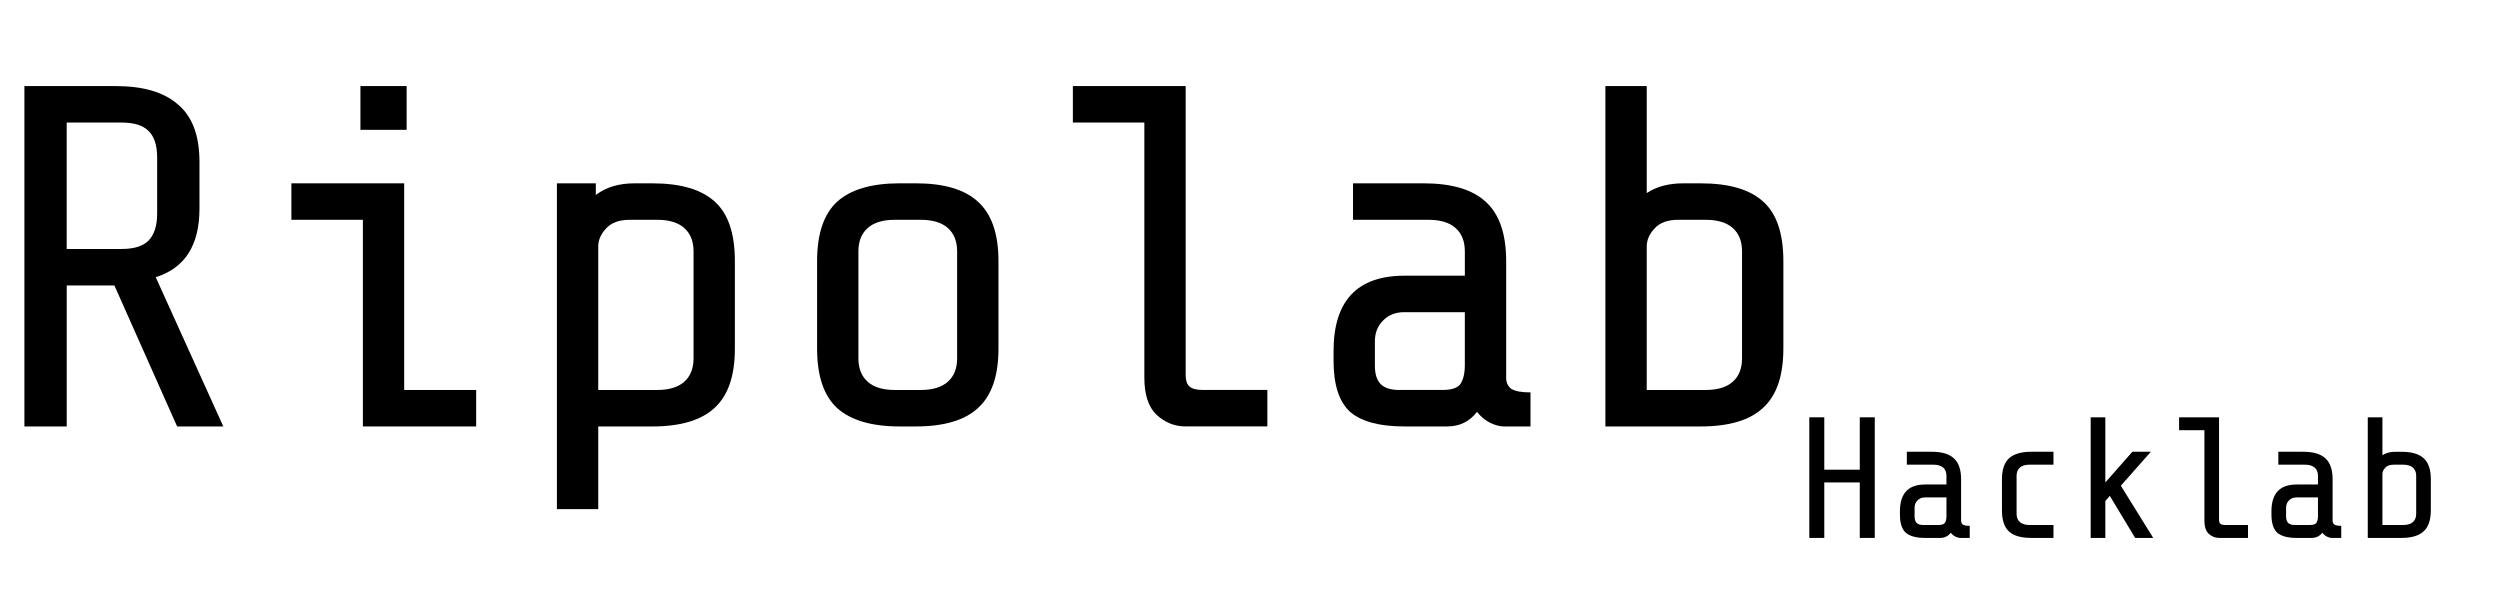 <?xml version="1.0" encoding="UTF-8" standalone="no"?>
<!-- Created with Inkscape (http://www.inkscape.org/) -->

<svg
   xmlns:dc="http://purl.org/dc/elements/1.1/"
   xmlns:cc="http://creativecommons.org/ns#"
   xmlns:rdf="http://www.w3.org/1999/02/22-rdf-syntax-ns#"
   xmlns:svg="http://www.w3.org/2000/svg"
   xmlns="http://www.w3.org/2000/svg"
   xmlns:sodipodi="http://sodipodi.sourceforge.net/DTD/sodipodi-0.dtd"
   xmlns:inkscape="http://www.inkscape.org/namespaces/inkscape"
   width="50mm"
   height="12mm"
   viewBox="0 0 177.165 42.52"
   id="svg2"
   version="1.1"
   inkscape:version="0.91 r13725"
   sodipodi:docname="letra_ripolab_hacklab_50x12mm_v3.svg">
  <defs
     id="defs4" />
  <sodipodi:namedview
     id="base"
     pagecolor="#ffffff"
     bordercolor="#666666"
     borderopacity="1.0"
     inkscape:pageopacity="0.0"
     inkscape:pageshadow="2"
     inkscape:zoom="5.6"
     inkscape:cx="100.39258"
     inkscape:cy="17.739866"
     inkscape:document-units="mm"
     inkscape:current-layer="layer1"
     showgrid="false"
     inkscape:window-width="1865"
     inkscape:window-height="1056"
     inkscape:window-x="55"
     inkscape:window-y="24"
     inkscape:window-maximized="1" />
  <g
     inkscape:label="SilkS"
     inkscape:groupmode="layer"
     id="layer1"
     transform="translate(0,-1009.842)">
    <g
       style="font-style:normal;font-variant:normal;font-weight:normal;font-stretch:normal;font-size:30.148px;line-height:125%;font-family:'Share Tech Mono';-inkscape-font-specification:'Share Tech Mono, Normal';text-align:start;letter-spacing:0px;word-spacing:0px;writing-mode:lr-tb;text-anchor:start;fill:#000000;fill-opacity:1;stroke:none;stroke-width:1px;stroke-linecap:butt;stroke-linejoin:miter;stroke-opacity:1"
       id="text3336"
       transform="matrix(1.143,0,0,1.143,1.386,-138.372)">
      <path
         inkscape:connector-curvature="0"
         d="m 2.923,1022.259 0,8.743 -2.623,0 0,-21.103 5.668,0 q 2.563,0 3.859,1.146 1.327,1.115 1.327,3.557 l 0,2.894 q 0,3.407 -2.713,4.251 l 4.191,9.255 -2.864,0 -3.889,-8.743 -2.954,0 z m 5.607,-7.929 q 0,-1.146 -0.543,-1.658 -0.513,-0.512 -1.658,-0.512 l -3.407,0 0,7.838 3.407,0 q 1.146,0 1.658,-0.512 0.543,-0.543 0.543,-1.688 l 0,-3.467 z"
         id="path3374" />
      <path
         inkscape:connector-curvature="0"
         d="m 23.998,1009.898 0,2.713 -2.864,0 0,-2.713 2.864,0 z m -7.145,8.291 0,-2.261 6.994,0 0,12.813 4.462,0 0,2.261 -7.024,0 0,-12.813 -4.432,0 z"
         id="path3376" />
      <path
         inkscape:connector-curvature="0"
         d="m 35.727,1015.928 0,0.724 q 0.935,-0.724 2.412,-0.724 l 1.085,0 q 2.653,0 3.889,1.146 1.236,1.115 1.236,3.678 l 0,5.427 q 0,2.532 -1.266,3.678 -1.236,1.146 -3.859,1.146 l -3.346,0 0,5.125 -2.563,0 0,-20.199 2.412,0 z m 2.11,2.261 q -0.995,0 -1.477,0.543 -0.482,0.512 -0.482,1.115 l 0,8.894 3.648,0 q 1.115,0 1.688,-0.513 0.573,-0.512 0.573,-1.447 l 0,-6.633 q 0,-0.934 -0.573,-1.447 -0.573,-0.512 -1.688,-0.512 l -1.688,0 z"
         id="path3378" />
      <path
         inkscape:connector-curvature="0"
         d="m 60.692,1026.178 q 0,2.532 -1.266,3.678 -1.236,1.146 -3.859,1.146 l -0.995,0 q -2.623,0 -3.889,-1.146 -1.236,-1.146 -1.236,-3.678 l 0,-5.427 q 0,-2.532 1.236,-3.678 1.266,-1.146 3.889,-1.146 l 0.995,0 q 2.623,0 3.859,1.146 1.266,1.146 1.266,3.678 l 0,5.427 z m -2.563,-6.03 q 0,-0.934 -0.573,-1.447 -0.573,-0.512 -1.688,-0.512 l -1.598,0 q -1.115,0 -1.688,0.512 -0.573,0.513 -0.573,1.447 l 0,6.633 q 0,0.934 0.573,1.447 0.573,0.513 1.688,0.513 l 1.598,0 q 1.115,0 1.688,-0.513 0.573,-0.512 0.573,-1.447 l 0,-6.633 z"
         id="path3380" />
      <path
         inkscape:connector-curvature="0"
         d="m 72.3,1031.001 q -1.025,0 -1.809,-0.724 -0.754,-0.724 -0.754,-2.291 l 0,-15.828 -4.432,0 0,-2.261 6.994,0 0,17.938 q 0,0.482 0.241,0.693 0.241,0.211 0.814,0.211 l 4.01,0 0,2.261 -5.065,0 z"
         id="path3382" />
      <path
         inkscape:connector-curvature="0"
         d="m 92.019,1031.001 q -0.392,0 -0.874,-0.241 -0.452,-0.241 -0.784,-0.663 -0.693,0.904 -1.839,0.904 l -2.683,0 q -2.291,0 -3.346,-0.904 -1.025,-0.935 -1.025,-3.166 l 0,-0.603 q 0,-4.673 4.402,-4.673 l 3.738,0 0,-1.507 q 0,-0.934 -0.573,-1.447 -0.573,-0.512 -1.688,-0.512 l -4.673,0 0,-2.261 4.371,0 q 2.623,0 3.859,1.146 1.266,1.146 1.266,3.678 l 0,7.236 q 0,0.452 0.332,0.693 0.362,0.211 1.176,0.211 l 0,2.11 -1.658,0 z m -3.799,-2.261 q 0.904,0 1.146,-0.422 0.241,-0.422 0.241,-1.085 l 0,-3.316 -3.768,0 q -0.784,0 -1.296,0.512 -0.513,0.512 -0.513,1.296 l 0,1.507 q 0,0.784 0.362,1.146 0.362,0.362 1.146,0.362 l 2.683,0 z"
         id="path3384" />
      <path
         inkscape:connector-curvature="0"
         d="m 109.356,1026.178 q 0,2.532 -1.266,3.678 -1.236,1.146 -3.859,1.146 l -5.909,0 0,-21.103 2.563,0 0,6.633 q 0.904,-0.603 2.261,-0.603 l 1.085,0 q 2.653,0 3.889,1.146 1.236,1.115 1.236,3.678 l 0,5.427 z m -6.512,-7.989 q -0.995,0 -1.477,0.543 -0.482,0.512 -0.482,1.115 l 0,8.894 3.648,0 q 1.115,0 1.688,-0.513 0.573,-0.512 0.573,-1.447 l 0,-6.633 q 0,-0.934 -0.573,-1.447 -0.573,-0.512 -1.688,-0.512 l -1.688,0 z"
         id="path3386" />
    </g>
    <g
       style="font-style:normal;font-variant:normal;font-weight:normal;font-stretch:normal;font-size:30.148px;line-height:125%;font-family:'Share Tech Mono';-inkscape-font-specification:'Share Tech Mono, Normal';text-align:start;letter-spacing:0px;word-spacing:0px;writing-mode:lr-tb;text-anchor:start;fill:#000000;fill-opacity:1;stroke:none;stroke-width:1px;stroke-linecap:butt;stroke-linejoin:miter;stroke-opacity:1"
       id="text3336-5"
       transform="matrix(0.405,0,0,0.405,100.712,621.702)">
      <path
         inkscape:connector-curvature="0"
         d="m 70.539,1042.787 0,9.708 -2.623,0 0,-21.104 2.623,0 0,9.165 6.21,0 0,-9.165 2.623,0 0,21.104 -2.623,0 0,-9.708 -6.21,0 z"
         id="path3359" />
      <path
         inkscape:connector-curvature="0"
         d="m 94.328,1052.494 q -0.392,0 -0.874,-0.241 -0.452,-0.241 -0.784,-0.663 -0.693,0.904 -1.839,0.904 l -2.683,0 q -2.291,0 -3.346,-0.904 -1.025,-0.935 -1.025,-3.166 l 0,-0.603 q 0,-4.673 4.402,-4.673 l 3.738,0 0,-1.507 q 0,-0.935 -0.573,-1.447 -0.573,-0.512 -1.688,-0.512 l -4.673,0 0,-2.261 4.371,0 q 2.623,0 3.859,1.146 1.266,1.146 1.266,3.678 l 0,7.236 q 0,0.452 0.332,0.693 0.362,0.211 1.176,0.211 l 0,2.11 -1.658,0 z m -3.799,-2.261 q 0.904,0 1.146,-0.422 0.241,-0.422 0.241,-1.085 l 0,-3.316 -3.768,0 q -0.784,0 -1.296,0.512 -0.513,0.513 -0.513,1.296 l 0,1.507 q 0,0.784 0.362,1.146 0.362,0.362 1.146,0.362 l 2.683,0 z"
         id="path3361" />
      <path
         inkscape:connector-curvature="0"
         d="m 106.751,1052.494 q -2.653,0 -3.889,-1.115 -1.236,-1.146 -1.236,-3.708 l 0,-5.427 q 0,-2.532 1.236,-3.678 1.266,-1.146 3.889,-1.146 l 3.889,0 0,2.261 -4.191,0 q -1.115,0 -1.688,0.512 -0.573,0.512 -0.573,1.447 l 0,6.633 q 0,0.935 0.573,1.447 0.573,0.512 1.688,0.512 l 4.191,0 0,2.261 -3.889,0 z"
         id="path3363" />
      <path
         inkscape:connector-curvature="0"
         d="m 119.716,1046.043 0,6.452 -2.563,0 0,-21.104 2.563,0 0,11.396 4.733,-5.366 3.226,0 -5.246,5.939 5.668,9.135 -3.166,0 -4.432,-7.356 -0.784,0.904 z"
         id="path3365" />
      <path
         inkscape:connector-curvature="0"
         d="m 139.615,1052.494 q -1.025,0 -1.809,-0.724 -0.754,-0.724 -0.754,-2.291 l 0,-15.828 -4.432,0 0,-2.261 6.994,0 0,17.938 q 0,0.482 0.241,0.693 0.241,0.211 0.814,0.211 l 4.01,0 0,2.261 -5.065,0 z"
         id="path3367" />
      <path
         inkscape:connector-curvature="0"
         d="m 159.334,1052.494 q -0.392,0 -0.874,-0.241 -0.452,-0.241 -0.784,-0.663 -0.693,0.904 -1.839,0.904 l -2.683,0 q -2.291,0 -3.346,-0.904 -1.025,-0.935 -1.025,-3.166 l 0,-0.603 q 0,-4.673 4.402,-4.673 l 3.738,0 0,-1.507 q 0,-0.935 -0.573,-1.447 -0.573,-0.512 -1.688,-0.512 l -4.673,0 0,-2.261 4.371,0 q 2.623,0 3.859,1.146 1.266,1.146 1.266,3.678 l 0,7.236 q 0,0.452 0.332,0.693 0.362,0.211 1.176,0.211 l 0,2.11 -1.658,0 z m -3.799,-2.261 q 0.904,0 1.146,-0.422 0.241,-0.422 0.241,-1.085 l 0,-3.316 -3.768,0 q -0.784,0 -1.296,0.512 -0.513,0.513 -0.513,1.296 l 0,1.507 q 0,0.784 0.362,1.146 0.362,0.362 1.146,0.362 l 2.683,0 z"
         id="path3369" />
      <path
         inkscape:connector-curvature="0"
         d="m 176.671,1047.671 q 0,2.532 -1.266,3.678 -1.236,1.146 -3.859,1.146 l -5.909,0 0,-21.104 2.563,0 0,6.633 q 0.904,-0.603 2.261,-0.603 l 1.085,0 q 2.653,0 3.889,1.146 1.236,1.115 1.236,3.678 l 0,5.427 z m -6.512,-7.989 q -0.995,0 -1.477,0.543 -0.482,0.512 -0.482,1.115 l 0,8.894 3.648,0 q 1.115,0 1.688,-0.512 0.573,-0.512 0.573,-1.447 l 0,-6.633 q 0,-0.935 -0.573,-1.447 -0.573,-0.512 -1.688,-0.512 l -1.688,0 z"
         id="path3371" />
    </g>
  </g>
</svg>
